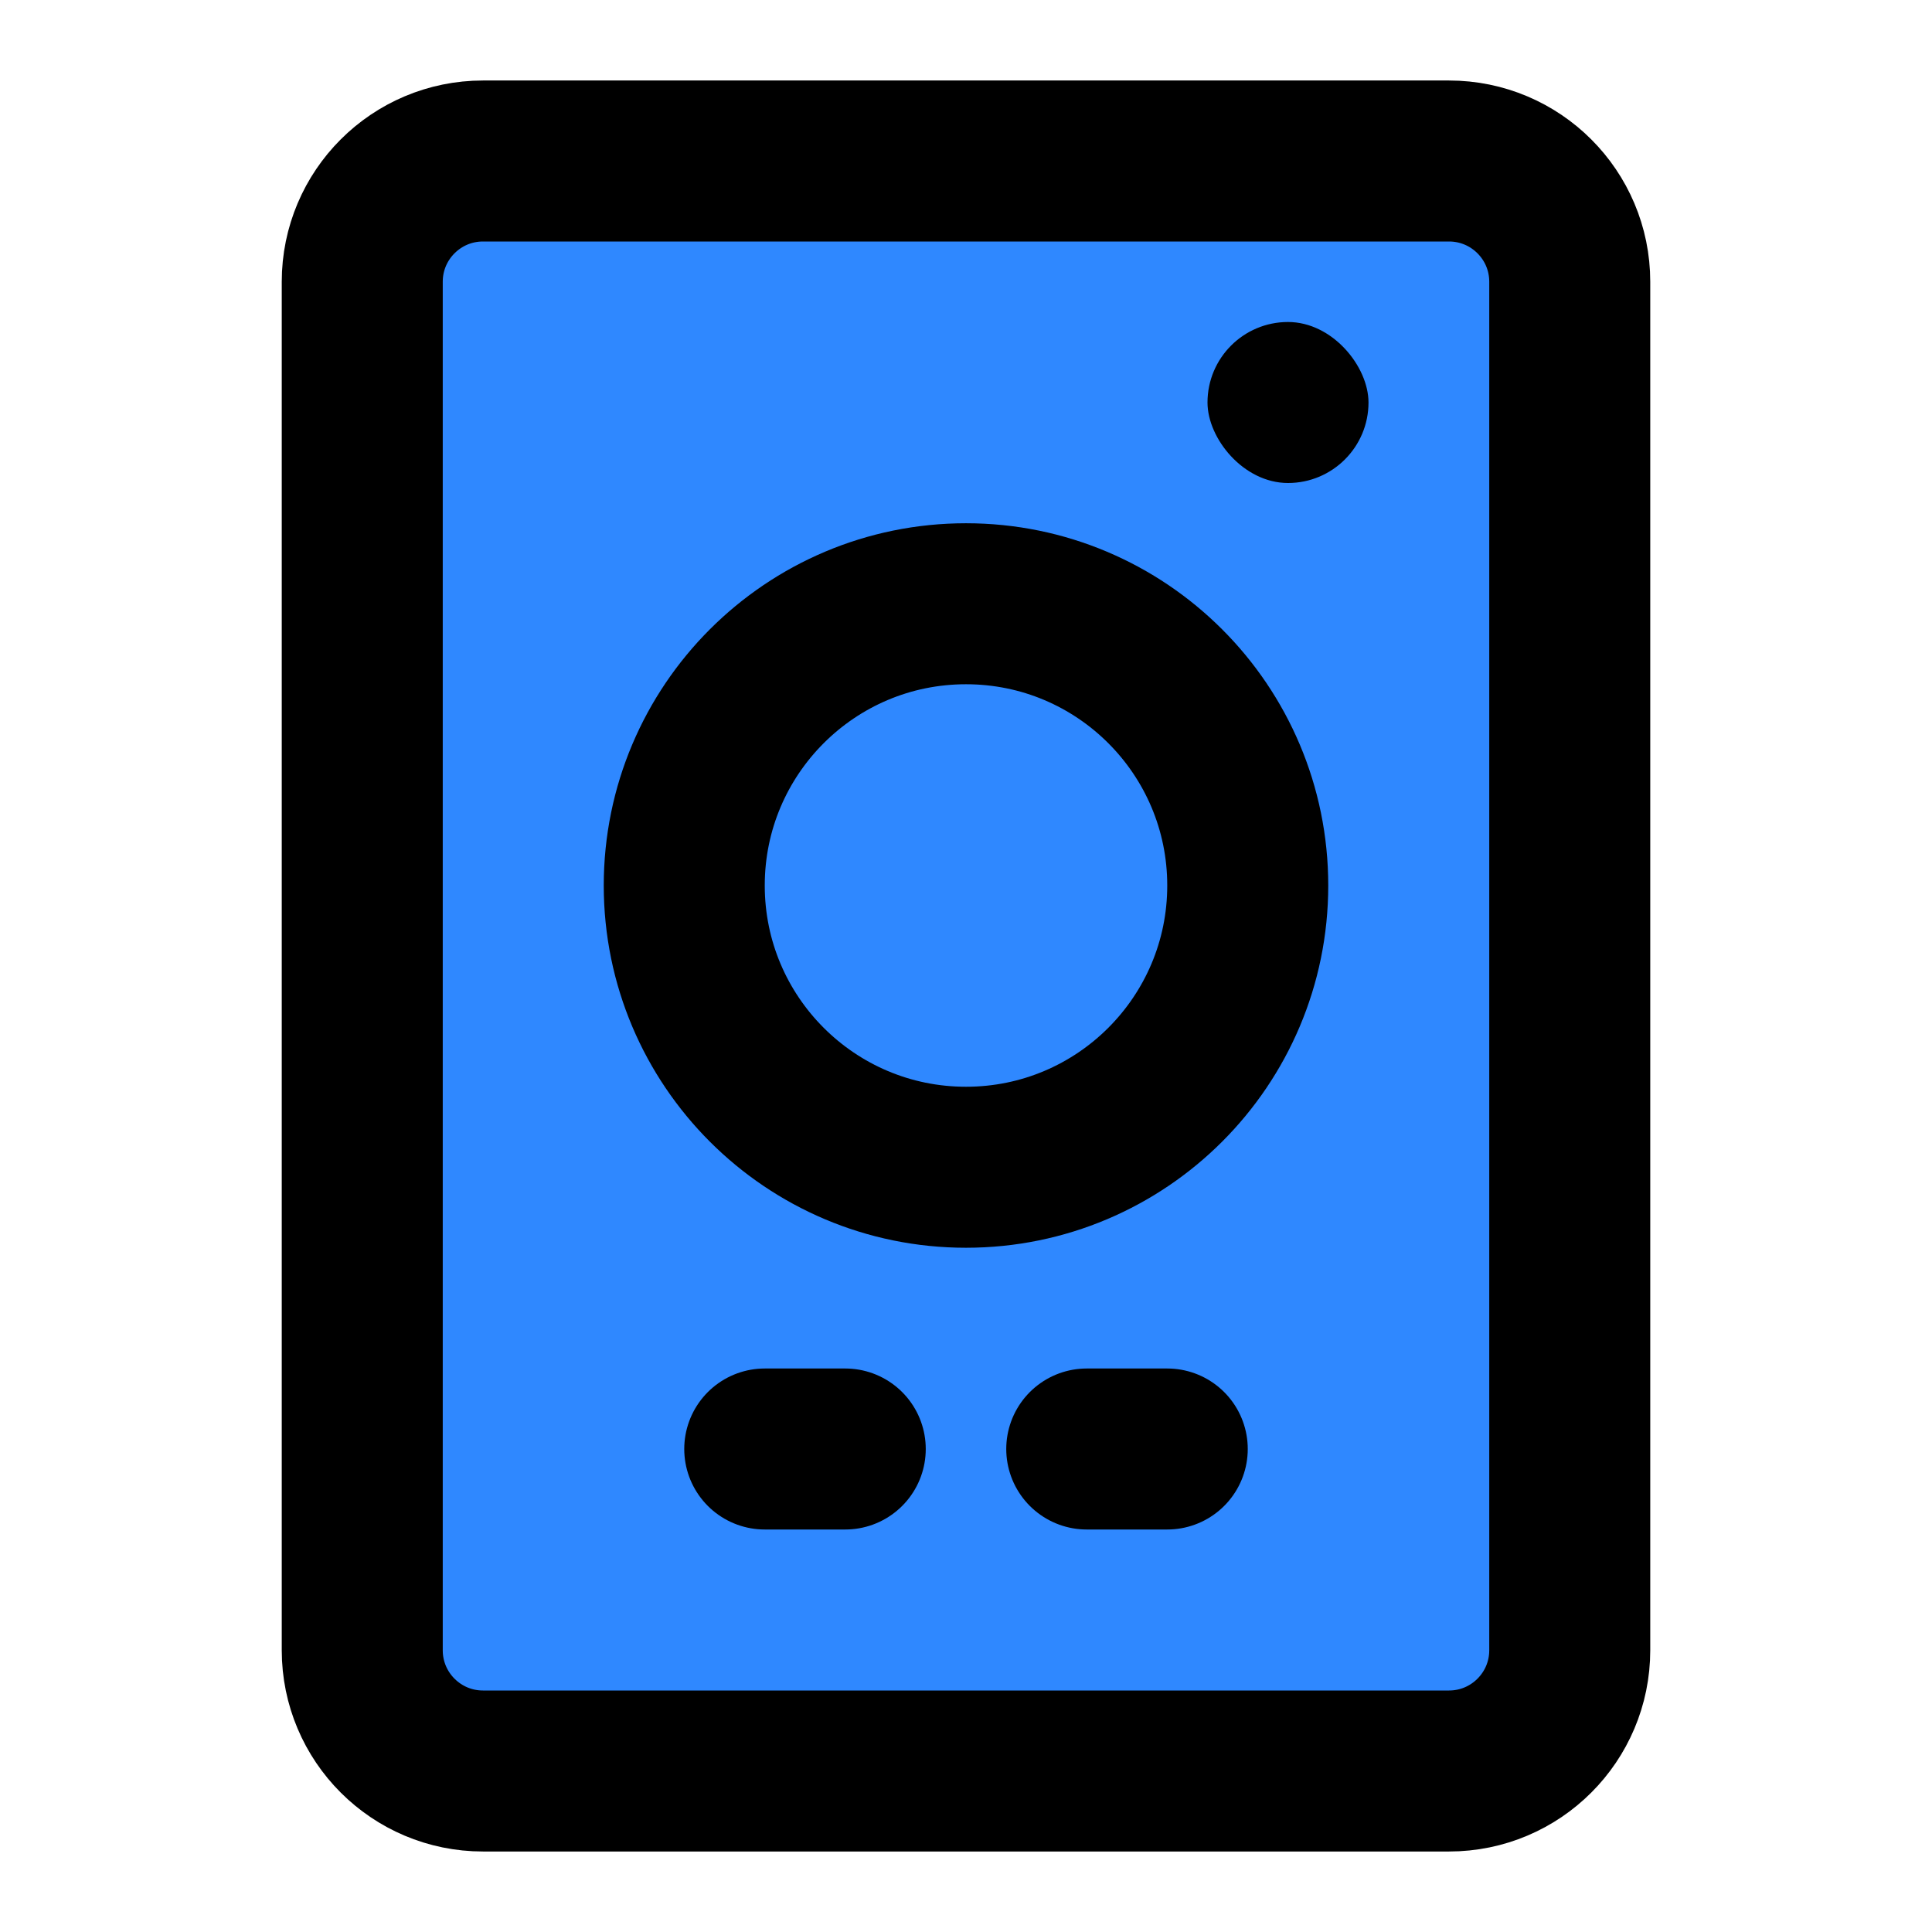 <?xml version="1.0" encoding="UTF-8"?><svg width="24" height="24" viewBox="0 0 48 48" fill="none" xmlns="http://www.w3.org/2000/svg"><path d="M9 7C9 5.343 10.343 4 12 4H36C37.657 4 39 5.343 39 7V41C39 42.657 37.657 44 36 44H12C10.343 44 9 42.657 9 41L9 7Z" fill="#2F88FF" stroke="currentColor" stroke-width="4"/><path d="M24 29C27.866 29 31 25.866 31 22C31 18.134 27.866 15 24 15C20.134 15 17 18.134 17 22C17 25.866 20.134 29 24 29Z" fill="#2F88FF" stroke="currentColor" stroke-width="4" stroke-linejoin="round"/><rect x="30" y="8" width="4" height="4" rx="2" fill="currentColor"/><path d="M27 36H29" stroke="currentColor" stroke-width="4" stroke-linecap="round" stroke-linejoin="round"/><path d="M19 36H21" stroke="currentColor" stroke-width="4" stroke-linecap="round" stroke-linejoin="round"/></svg>